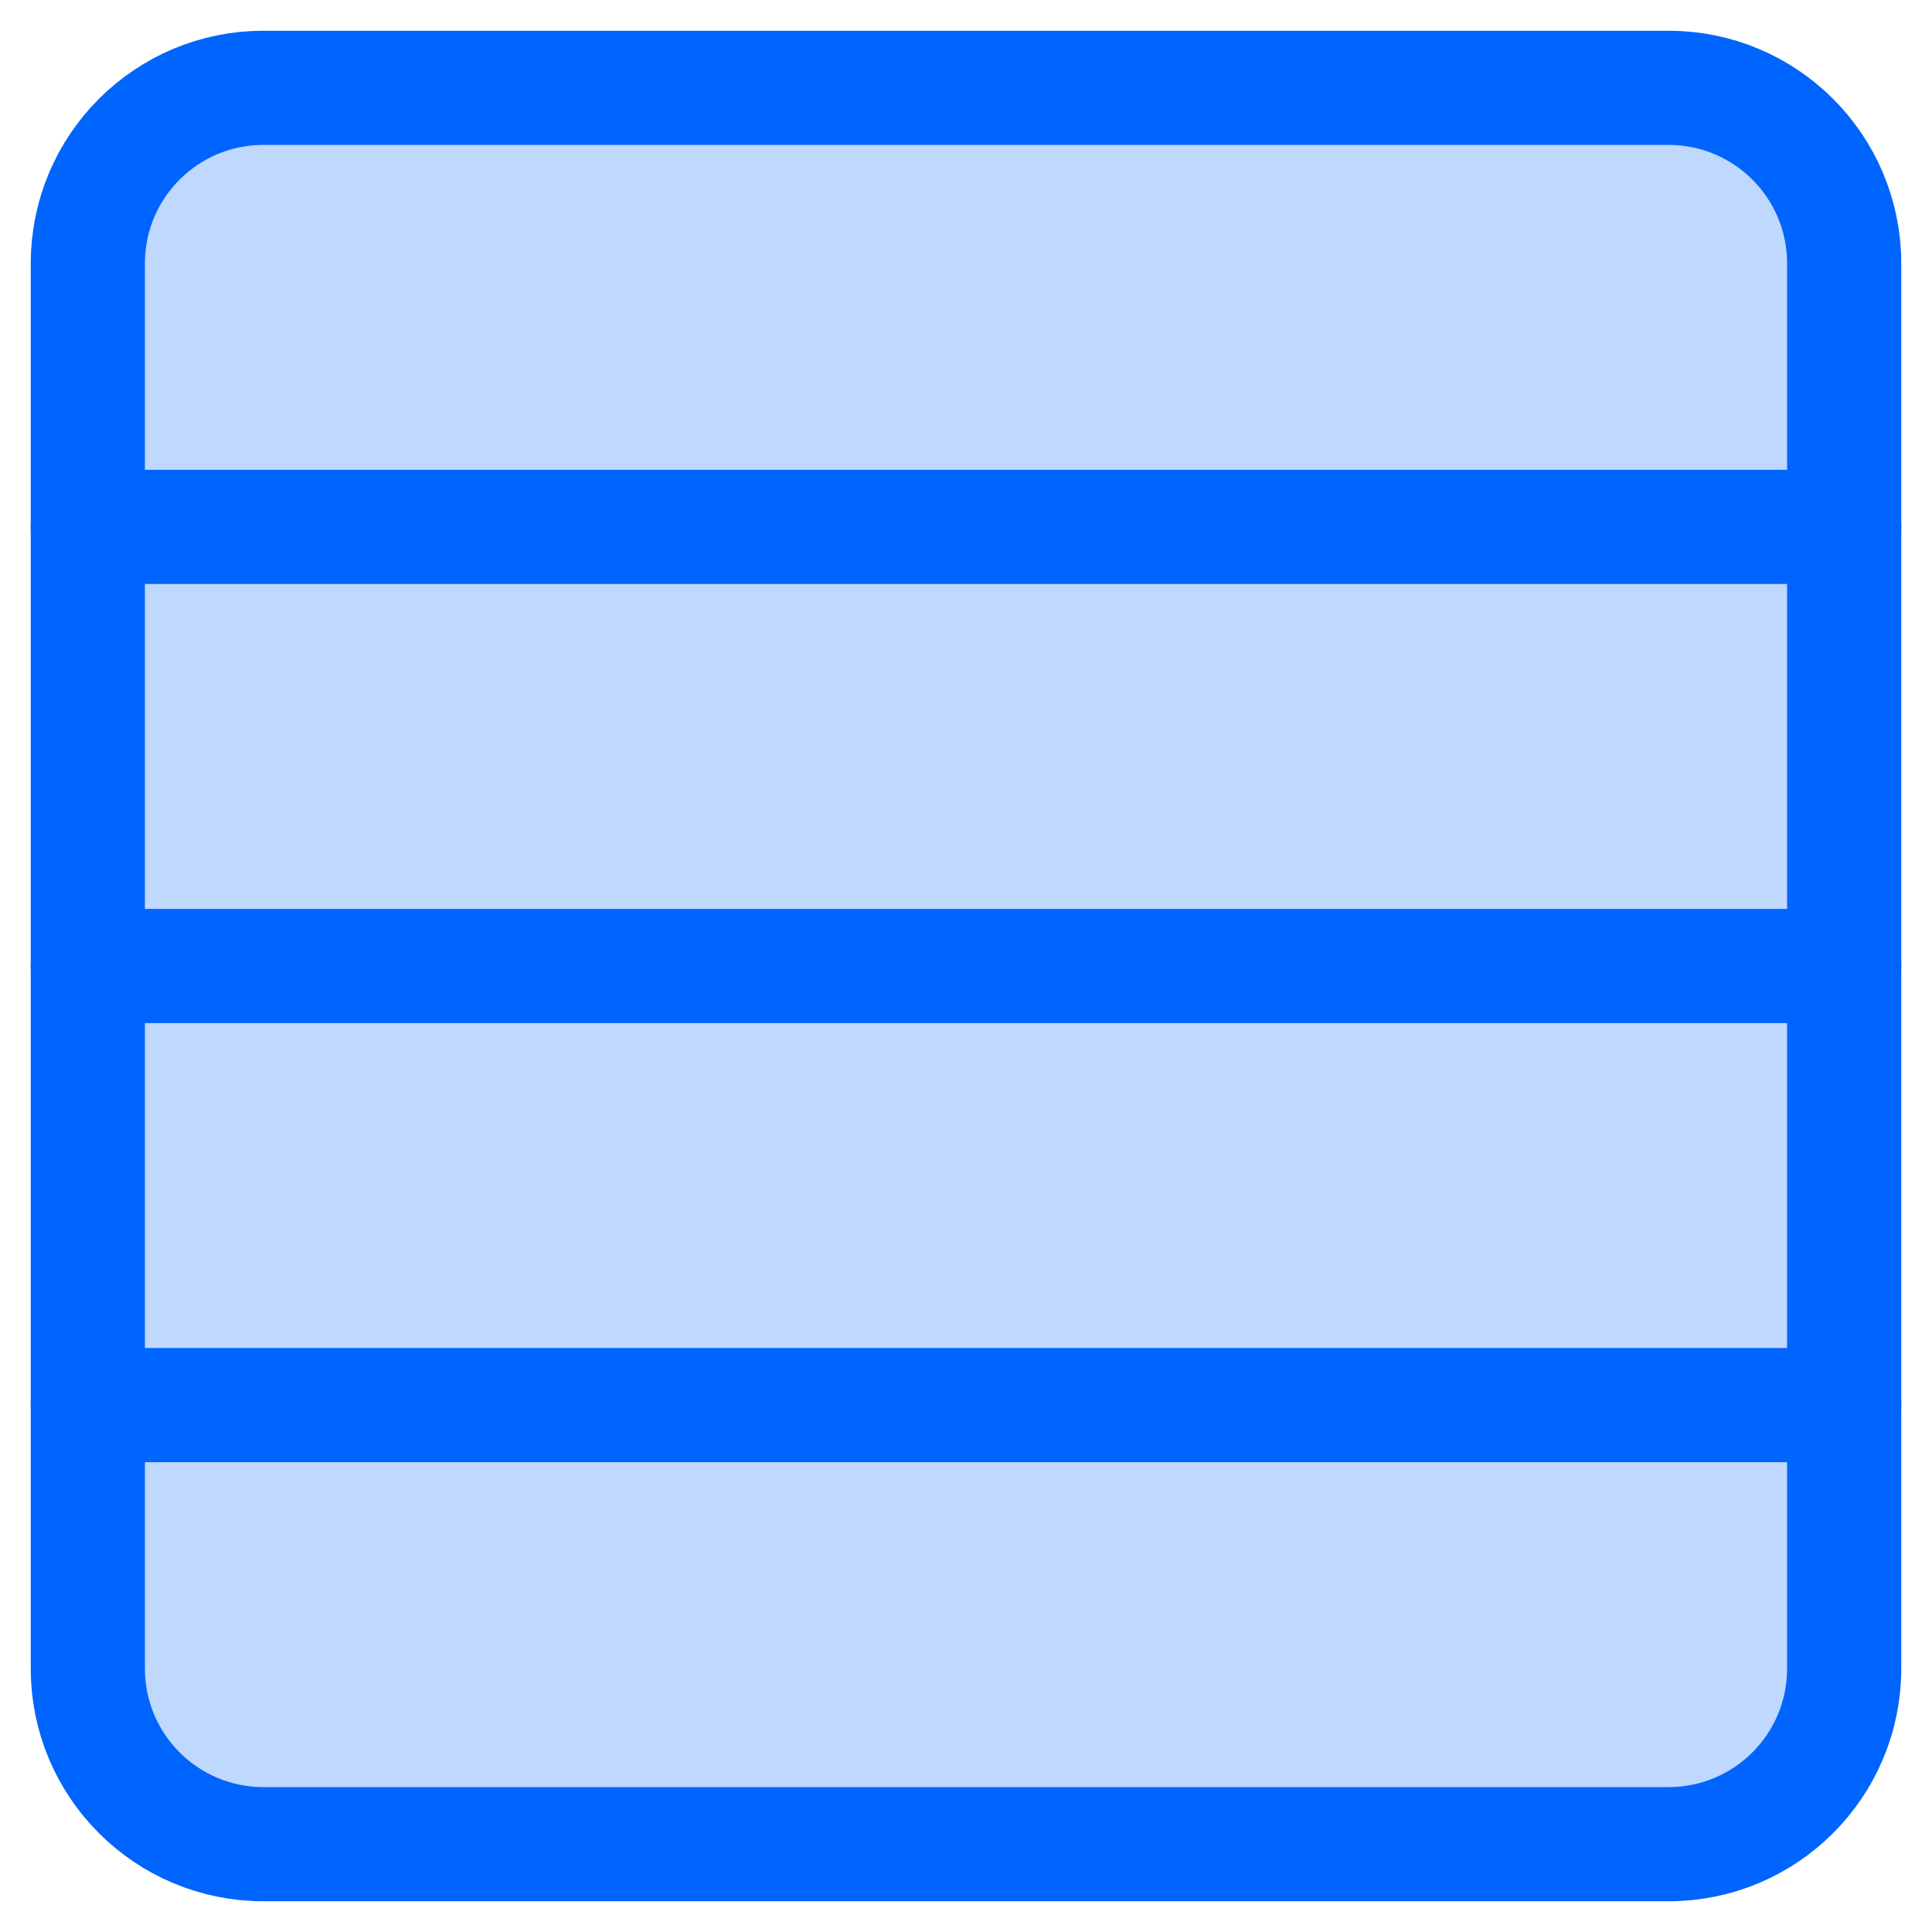 <svg width="22" height="22" viewBox="0 0 22 22" fill="none" xmlns="http://www.w3.org/2000/svg">
<path d="M19 1H3C1.895 1 1 1.895 1 3V19C1 20.105 1.895 21 3 21H19C20.105 21 21 20.105 21 19V3C21 1.895 20.105 1 19 1Z" fill="#0064FE" fill-opacity="0.25" stroke="#0064FE" stroke-width="1.3" stroke-linecap="round" stroke-linejoin="round"/>
<path d="M1 6H21" stroke="#0064FE" stroke-width="1.3" stroke-linecap="round" stroke-linejoin="round"/>
<path d="M1 11H21" stroke="#0064FE" stroke-width="1.3" stroke-linecap="round" stroke-linejoin="round"/>
<path d="M1 16H21" stroke="#0064FE" stroke-width="1.3" stroke-linecap="round" stroke-linejoin="round"/>
</svg>
